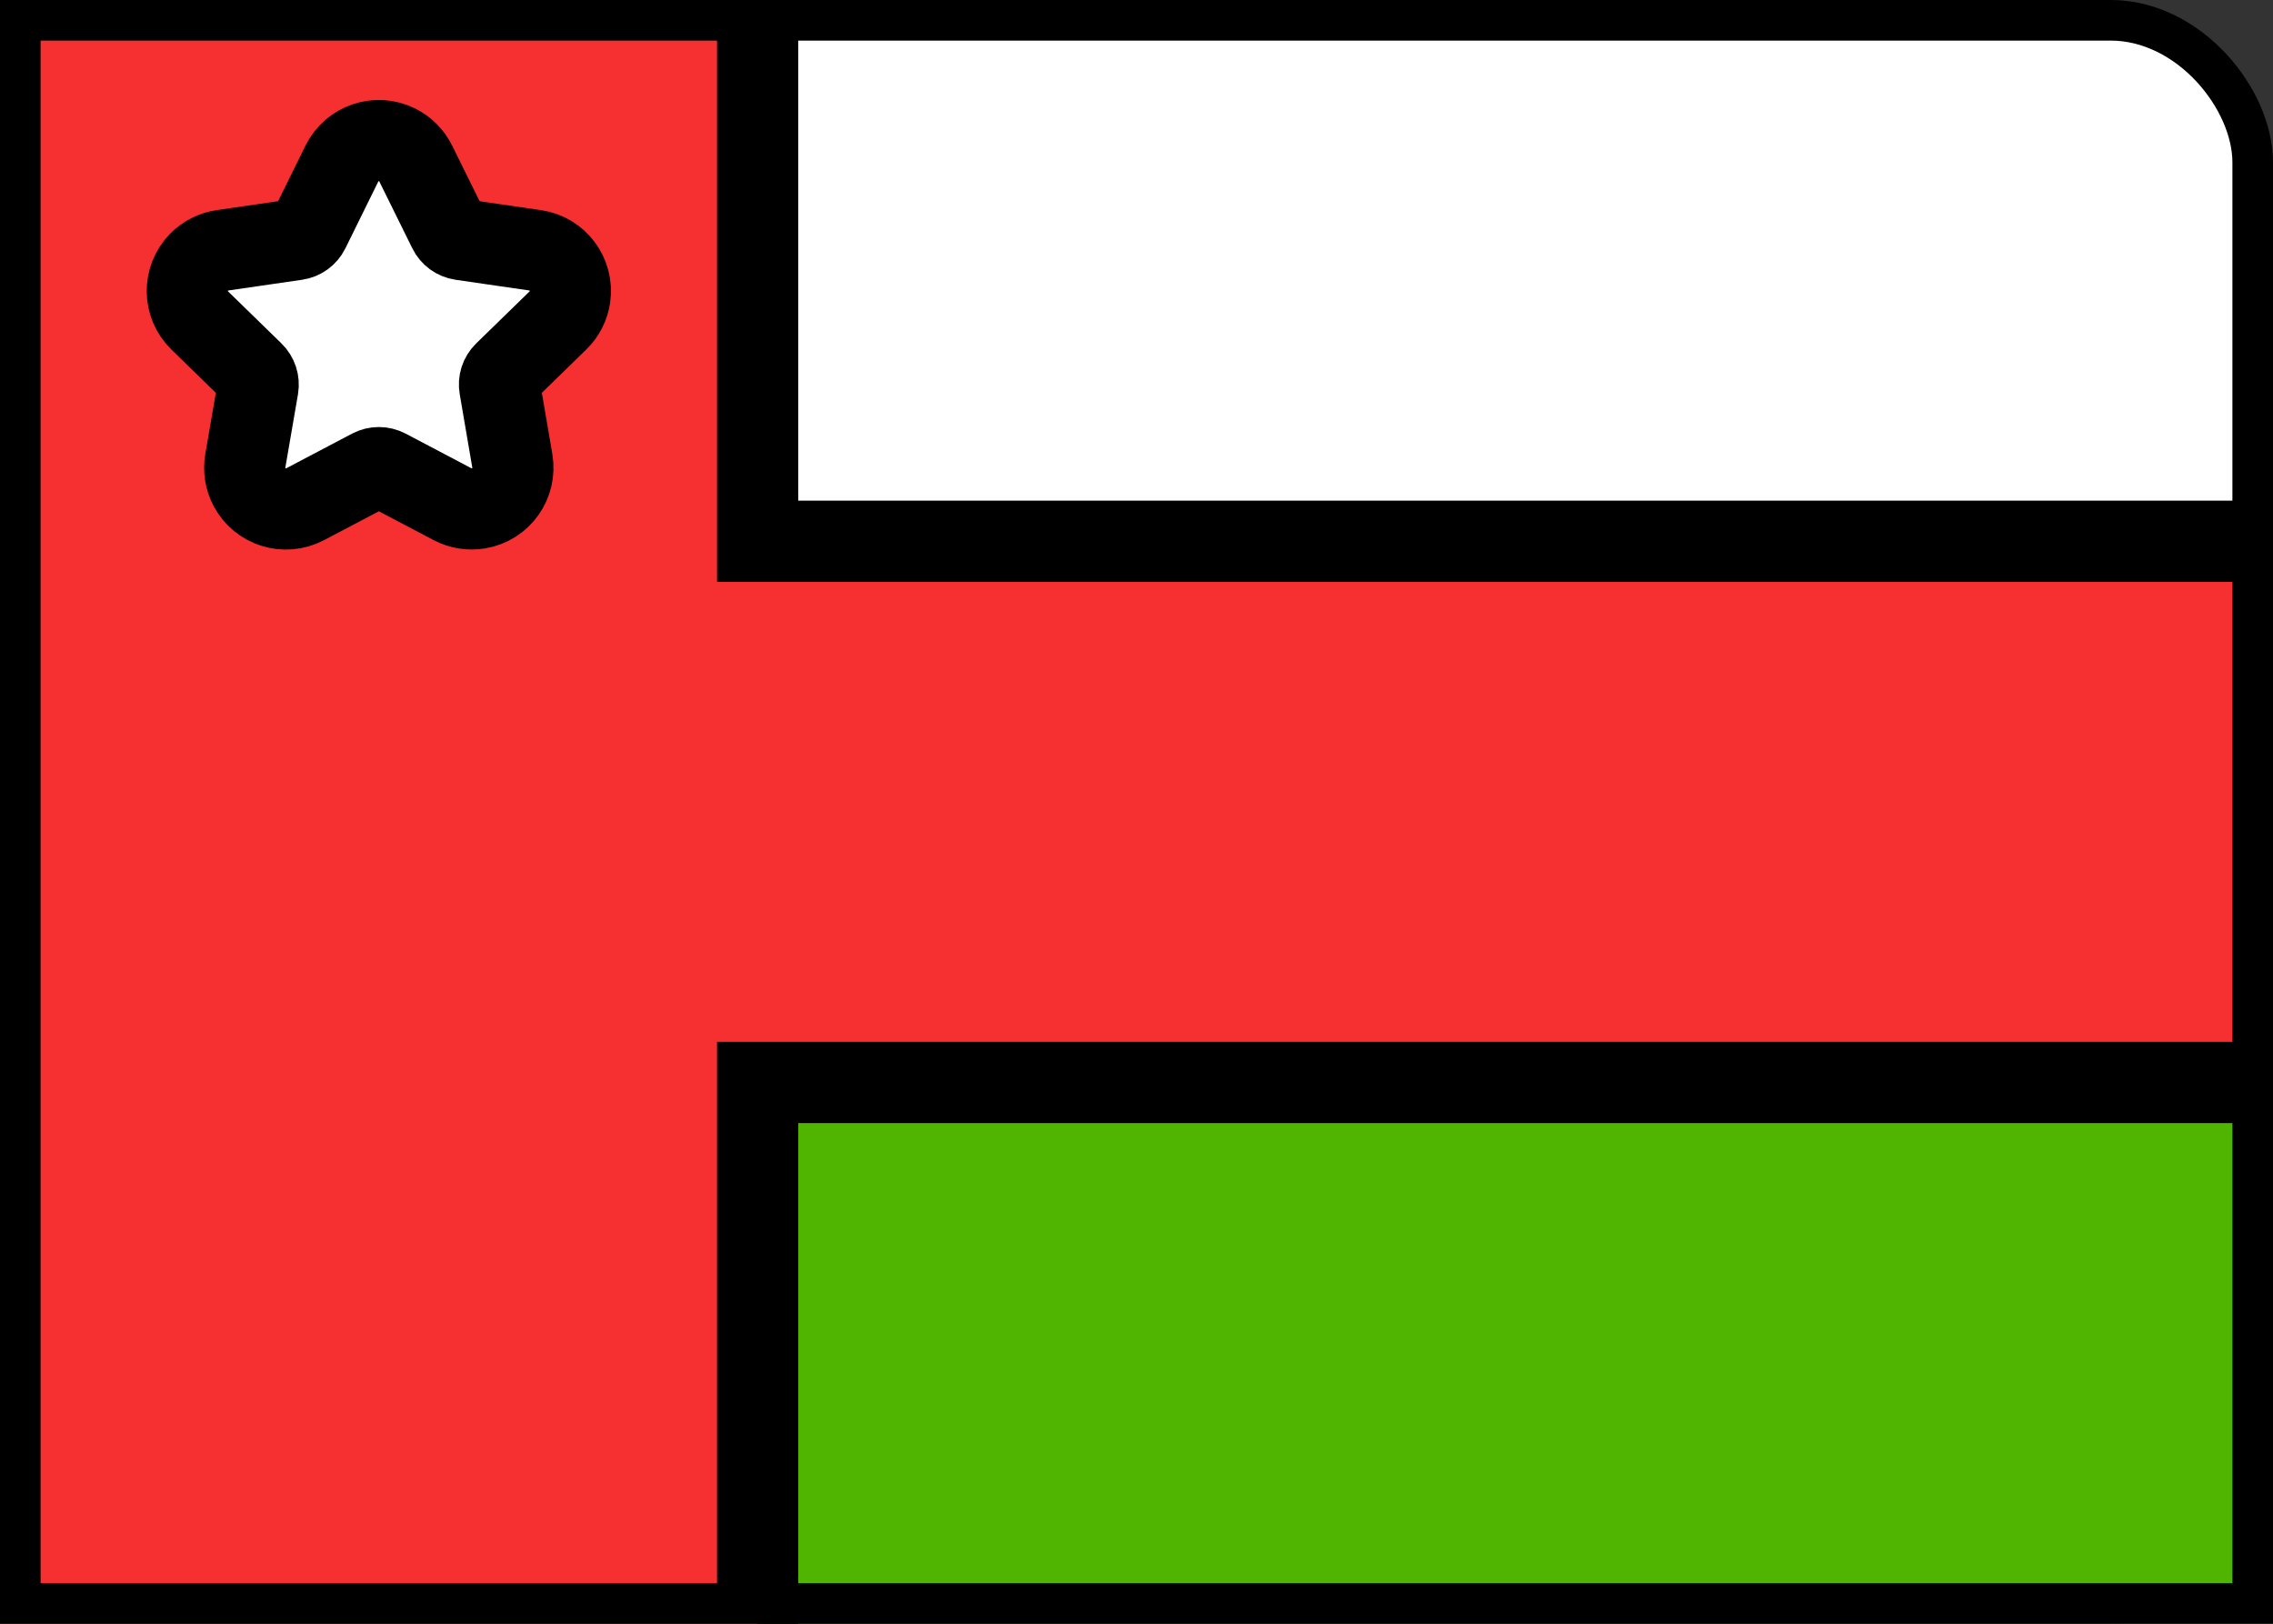 <svg xmlns="http://www.w3.org/2000/svg" fill="none" viewBox="0 0 28 20" stroke="currentColor" aria-hidden="true">
  <rect x="0" y="0" width="28" height="20" fill="#333333" stroke="none"/>
  <g clip-path="url(#clip0_5_1299)">
    <rect width="27.5" height="19.5" x="0.25" y="0.25" fill="white" stroke-width="0.5" rx="1.75"/>
    <path fill="#50B500" fill-rule="evenodd" d="M0 20H28V13.333H0V20Z" clip-rule="evenodd"/>
    <path fill="#F63030" fill-rule="evenodd" d="M0 20H9.333V13.333H28V6.667H9.333V0H0V20Z" clip-rule="evenodd"/>
    <path fill="white" d="M4.571 5.783L3.758 6.211C3.51 6.341 3.203 6.246 3.073 5.998C3.021 5.899 3.003 5.786 3.022 5.676L3.178 4.771C3.189 4.704 3.167 4.636 3.118 4.588L2.46 3.947C2.26 3.752 2.256 3.431 2.451 3.23C2.529 3.151 2.631 3.099 2.741 3.083L3.65 2.951C3.718 2.941 3.776 2.899 3.806 2.838L4.212 2.014C4.336 1.763 4.64 1.66 4.891 1.784C4.991 1.833 5.072 1.914 5.121 2.014L5.528 2.838C5.558 2.899 5.616 2.941 5.683 2.951L6.592 3.083C6.869 3.123 7.061 3.38 7.021 3.657C7.005 3.767 6.953 3.869 6.873 3.947L6.215 4.588C6.166 4.636 6.144 4.704 6.156 4.771L6.311 5.676C6.358 5.952 6.173 6.214 5.897 6.261C5.787 6.28 5.674 6.262 5.576 6.211L4.763 5.783C4.703 5.752 4.631 5.752 4.571 5.783Z"/>
  </g>
  <defs>
    <clipPath id="clip0_5_1299">
      <rect width="28" height="20" fill="white"/>
    </clipPath>
  </defs>
</svg>
